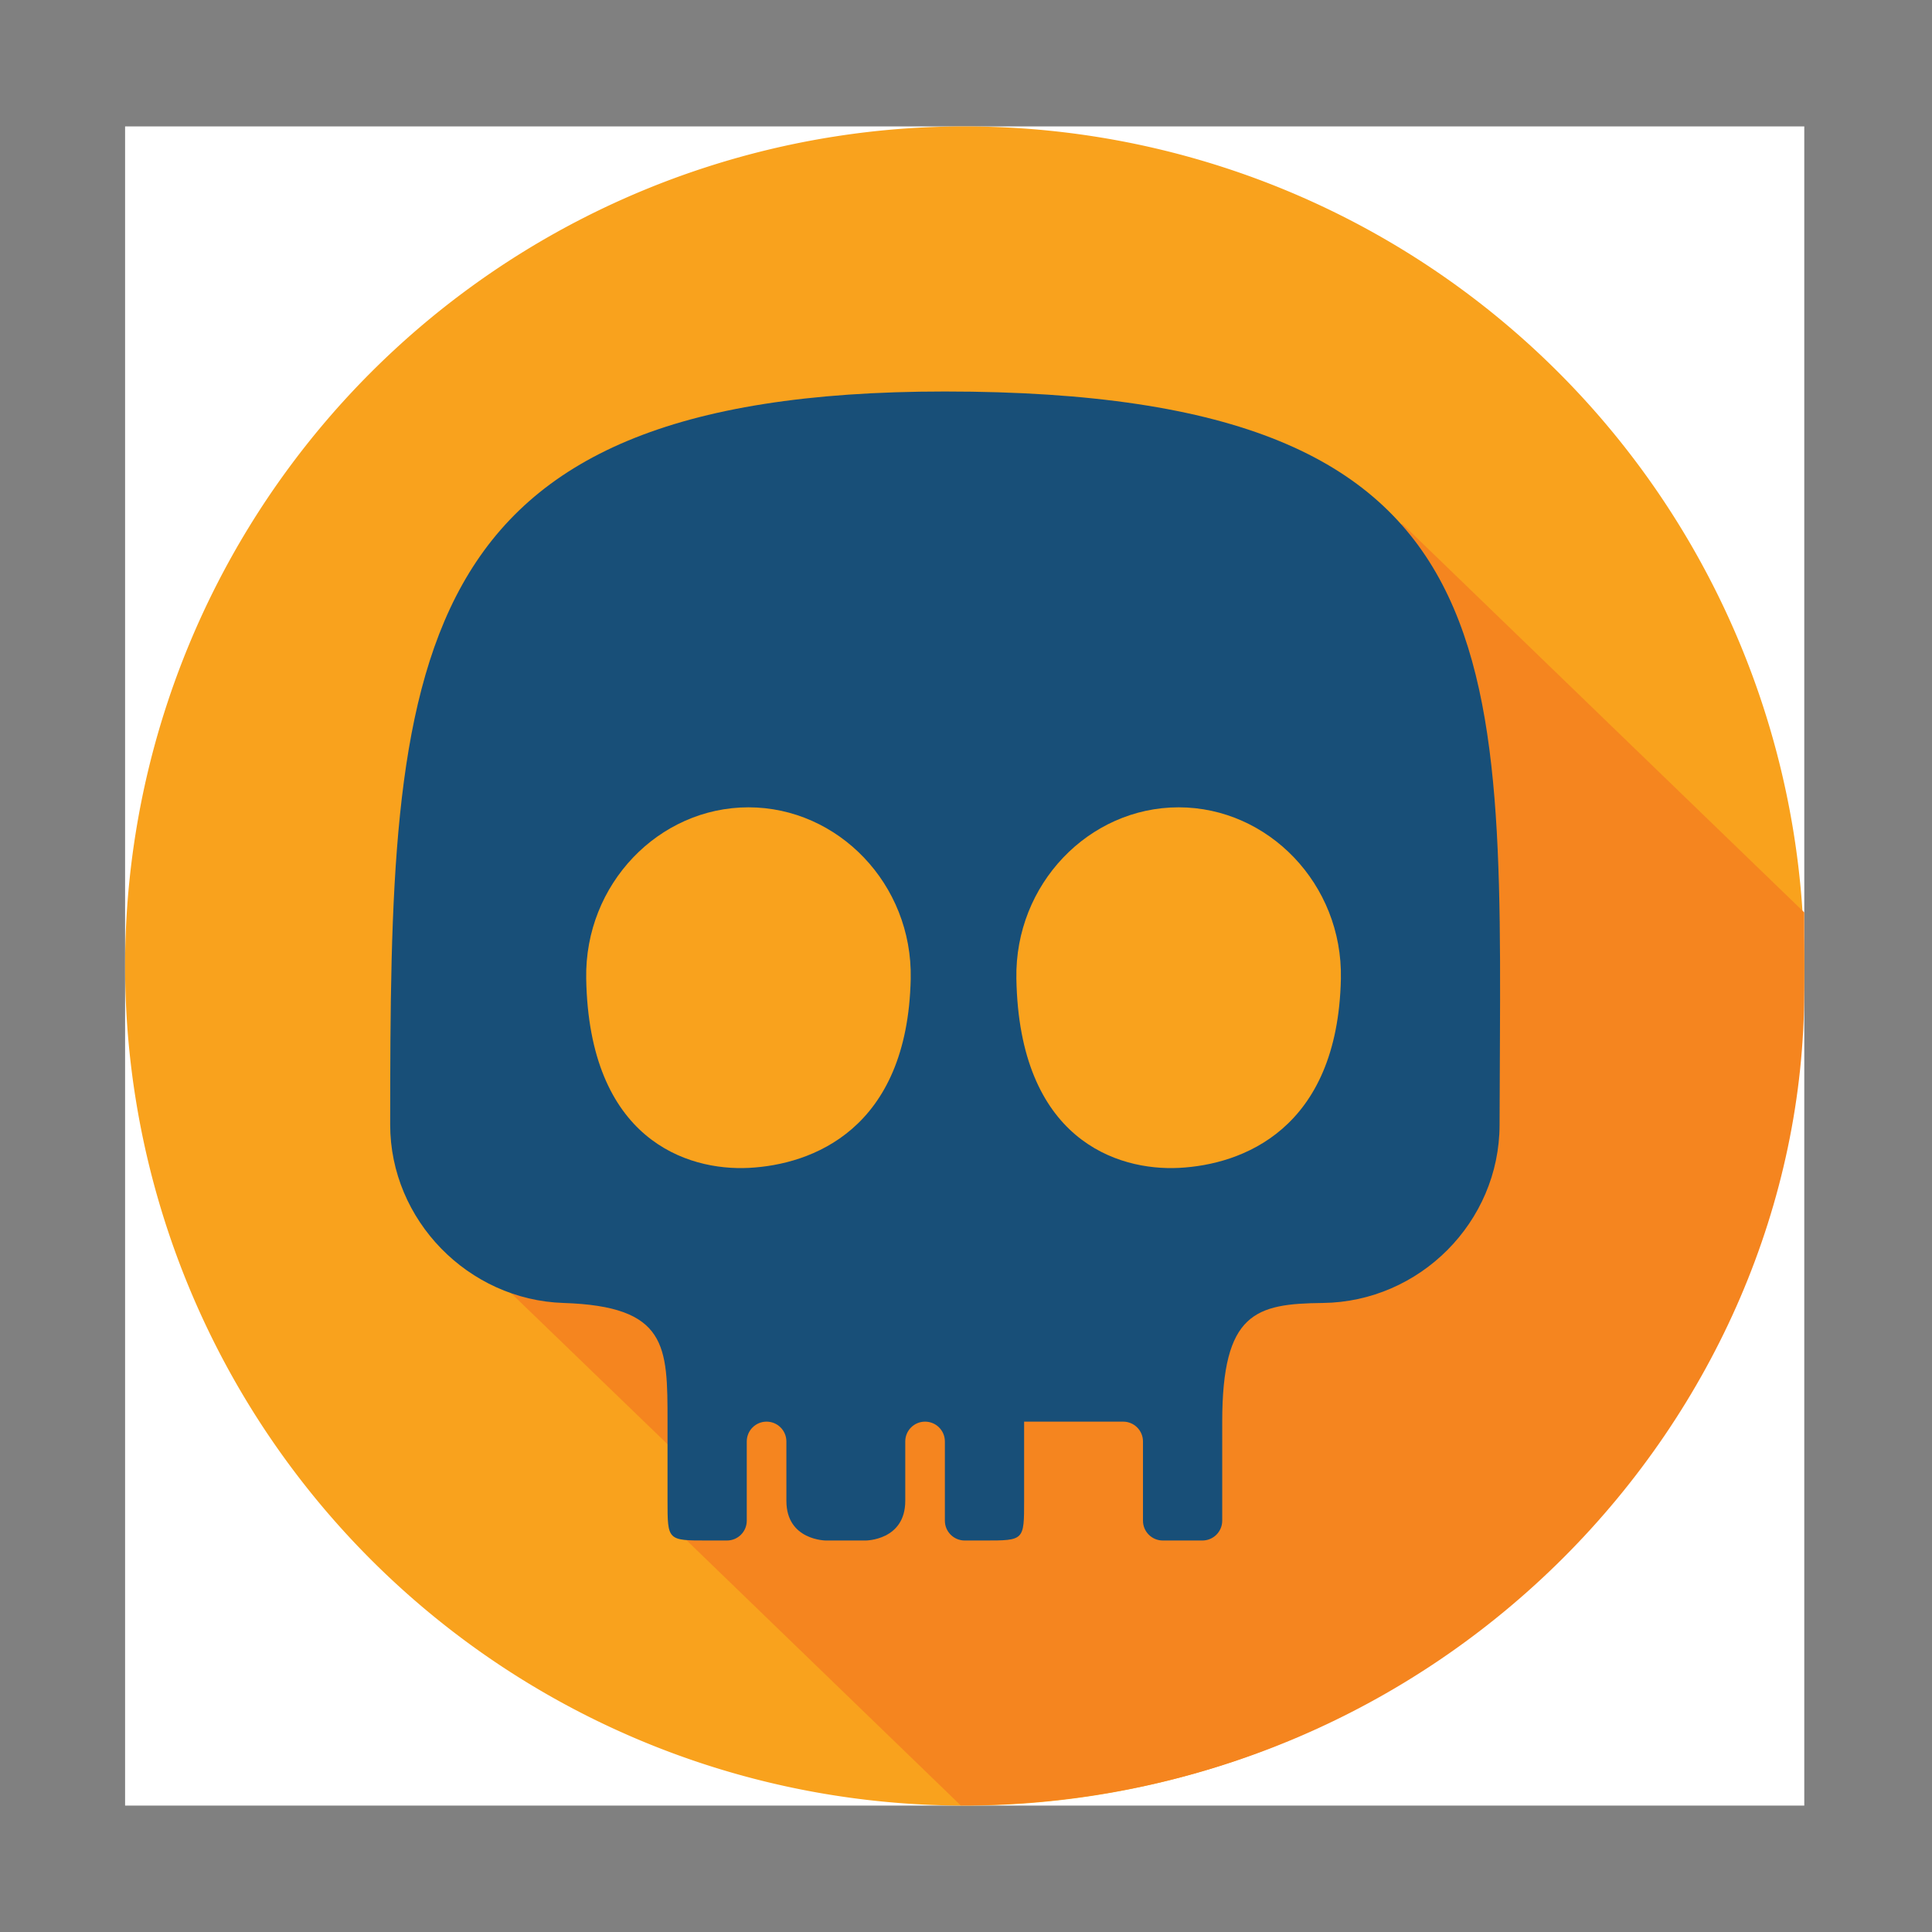 <?xml version="1.0" standalone="no"?><!DOCTYPE svg PUBLIC "-//W3C//DTD SVG 1.1//EN" "http://www.w3.org/Graphics/SVG/1.1/DTD/svg11.dtd"><svg t="1537426305026" class="icon" style="" viewBox="0 0 1024 1024" version="1.1" xmlns="http://www.w3.org/2000/svg" p-id="1544" xmlns:xlink="http://www.w3.org/1999/xlink" width="200" height="200"><rect x="0" y="0" width="1024" height="1024" fill="#808080" stroke="none"/><defs><style type="text/css"></style></defs><path d="M66.3 67h890v890h-890z" fill="#FFFFFF" p-id="1545"></path><path d="M511.3 512m-445 0a445 445 0 1 0 890 0 445 445 0 1 0-890 0Z" fill="#F9A21D" p-id="1546"></path><path d="M956.3 524.7c0 226.4-191.6 432.2-447.1 432.2l-149-144.1 21.3-20.6-127.8-123.4 21.3-61.7V380.7l468.4-102.9 212.9 205.8v41.1z" fill="#F5851F" p-id="1547"></path><path d="M710.8 522.5c0 126-168 126-168 0 0-105 168-105 168 0zM458.8 522.5c0 126-168 126-168 0 0.1-105 168-105 168 0z" fill="#184F78" p-id="1548"></path><path d="M794.8 596.3c-0.1 51.4-42.3 93.7-93.7 94.3-35.6 0.4-53.3 5-53.3 63V806c0 5.8-4.7 10.5-10.5 10.5h-21c-5.8 0-10.5-4.7-10.5-10.5v-42c0-5.8-4.7-10.5-10.5-10.5h-52.5v42c0 21 0 21-21 21h-10.5c-5.8 0-10.5-4.7-10.5-10.5v-42c0-5.8-4.7-10.5-10.5-10.5s-10.5 4.7-10.5 10.5v31.5c0 21-21 21-21 21h-21s-21 0-21-21V764c0-5.8-4.7-10.5-10.5-10.5s-10.5 4.7-10.5 10.5v42c0 5.8-4.7 10.5-10.5 10.5h-10.5c-21 0-21 0-21-21v-42c0-40.2 0-61.1-55.1-62.9-50.5-1.6-91.9-43.9-91.9-94.5 0.1-245.7 4.1-388.6 294-388.6 310.7 0 294.5 143 294 388.8z" fill="#184F78" p-id="1549"></path><path d="M482.7 518.7C481 599 430 617.3 397 619c-33 1.7-84.8-15.1-86.3-100.3-0.9-50.1 38.5-90.8 86-90.8s87 40.7 86 90.8zM710.7 518.7C709 599 658 617.3 625 619c-33 1.7-84.8-15.1-86.3-100.3-0.9-50.1 38.5-90.8 86-90.8s87 40.7 86 90.8z" fill="#F9A21D" p-id="1550"></path></svg>